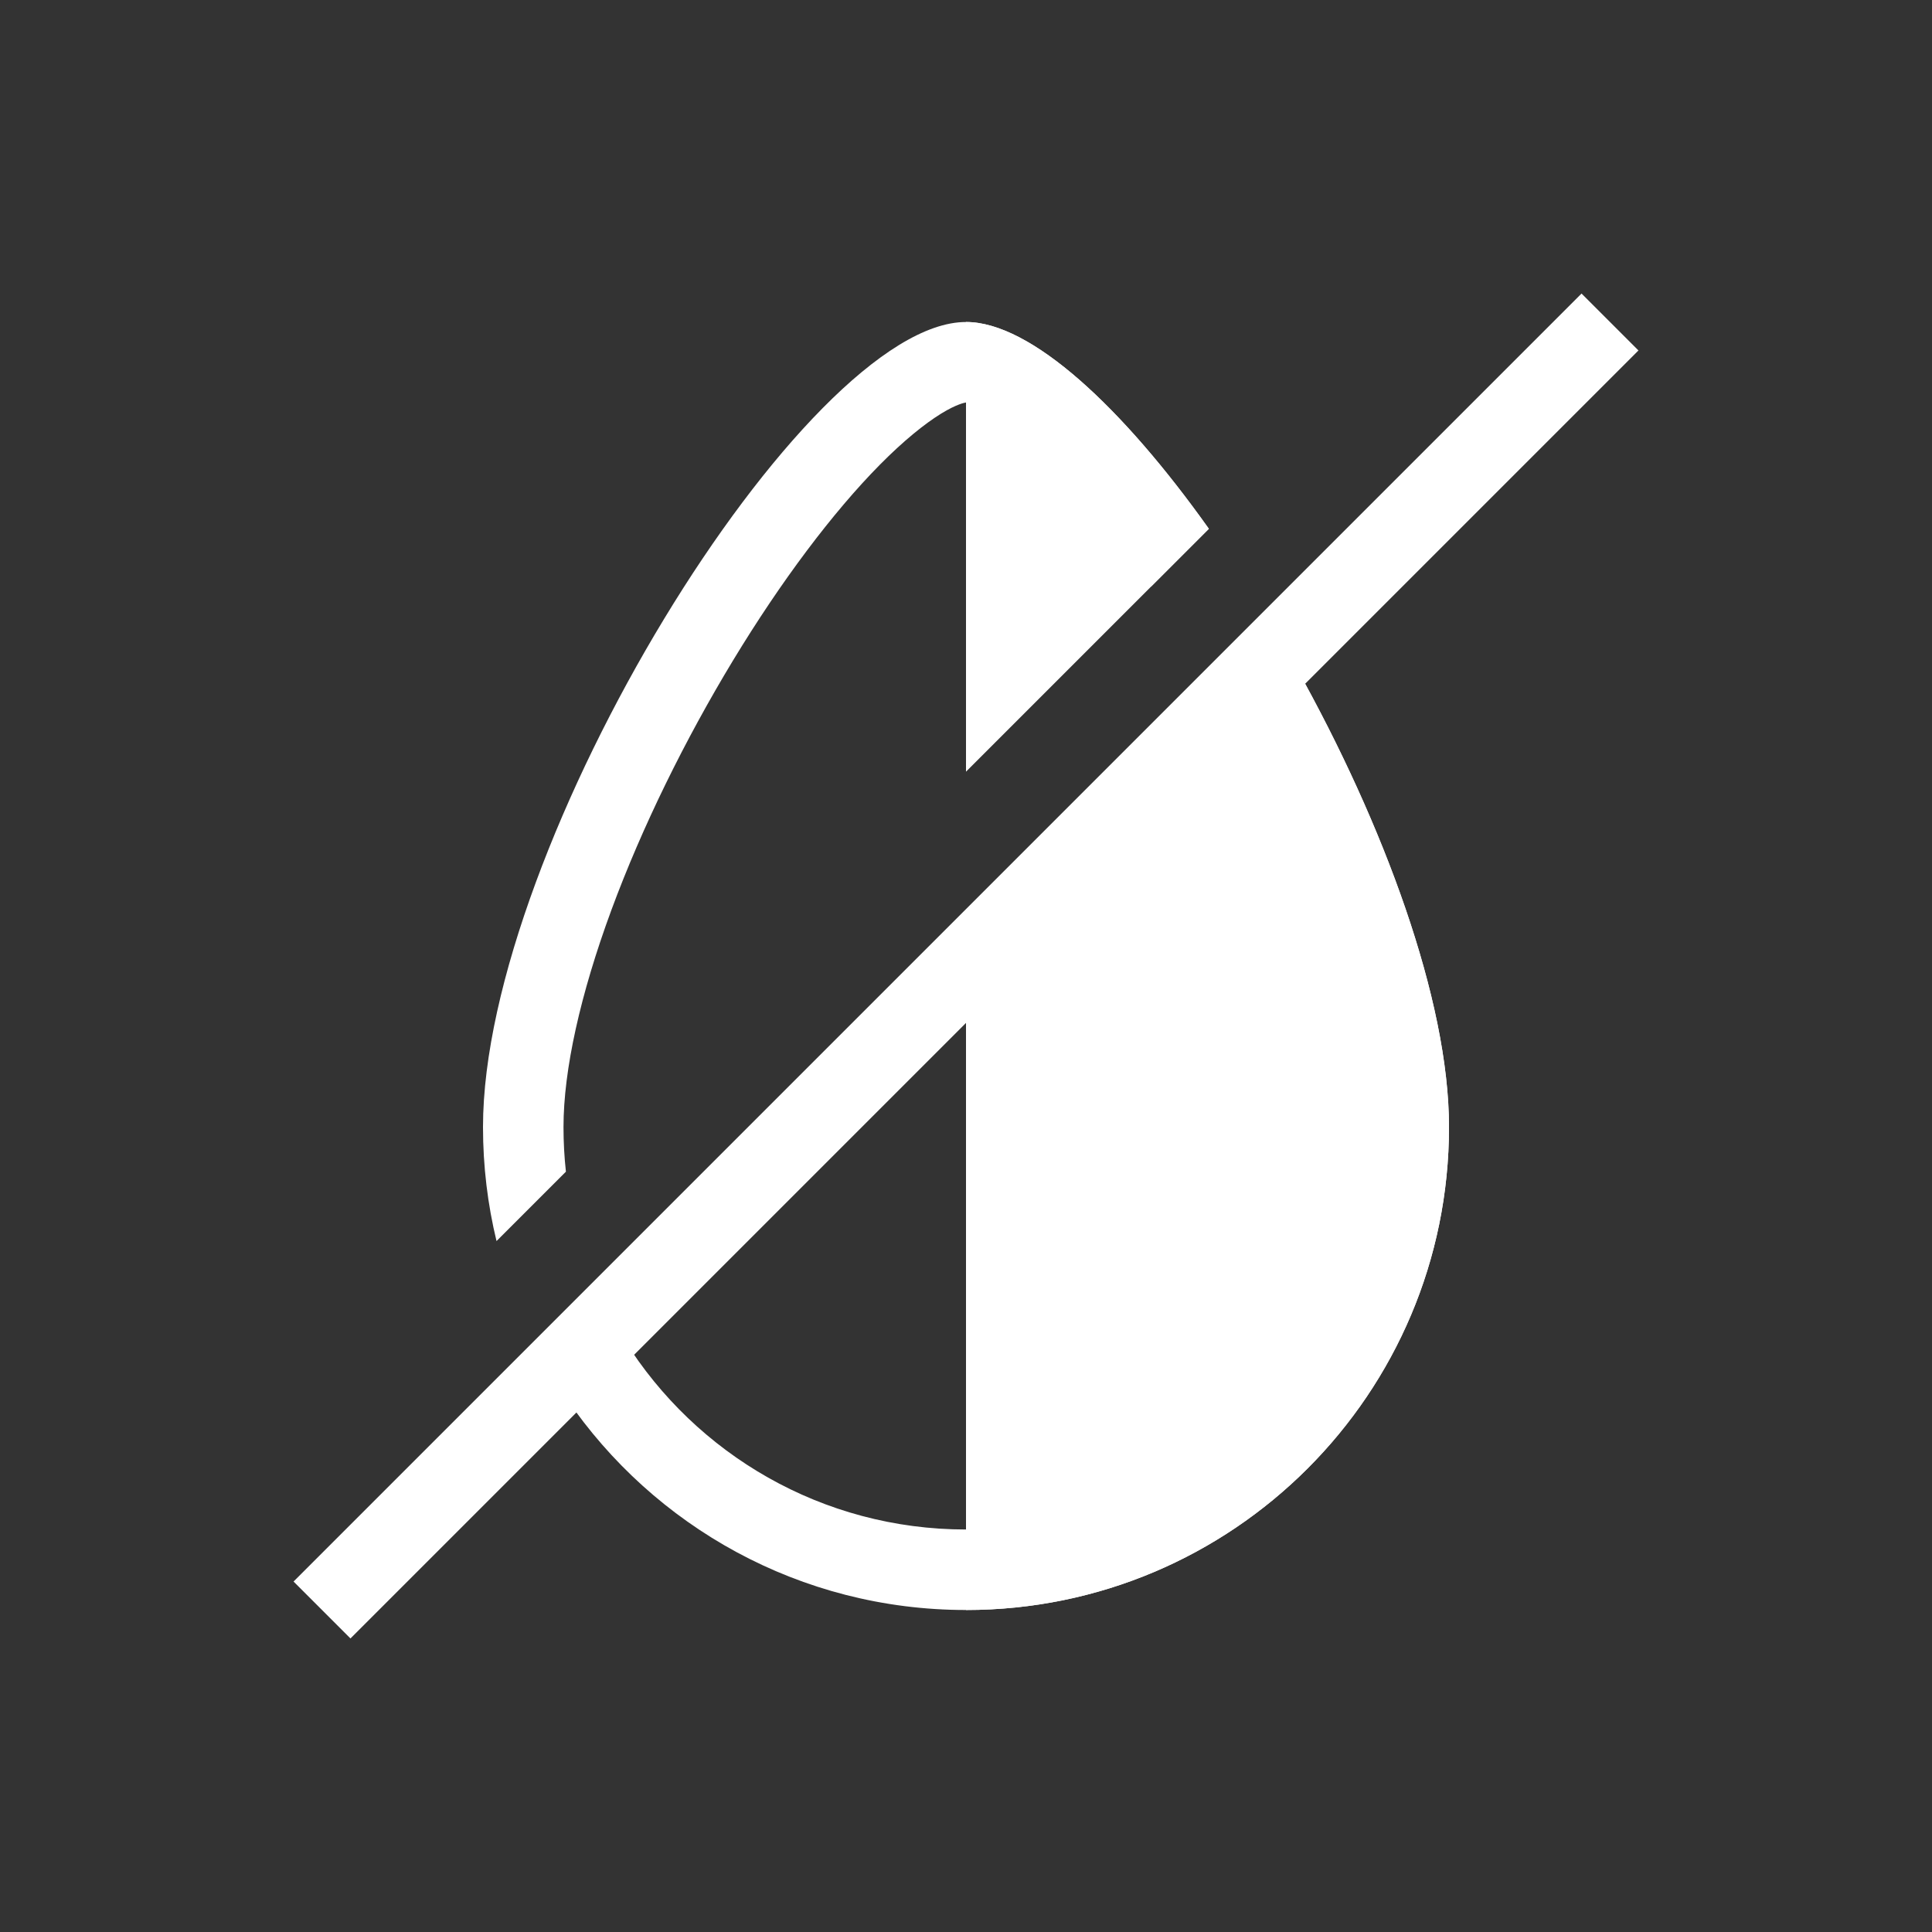<svg width="24" height="24" viewBox="0 0 24 24" fill="none" xmlns="http://www.w3.org/2000/svg">
<rect x="0" y="0" width="24" height="24" fill="#333333" stroke="none"/>
<path d="M4 20L20 4" stroke="white"/>
<path fill-rule="evenodd" clip-rule="evenodd" d="M15.017 6.569C13.949 5.067 12.81 4 12 4C10 4 6 10.5 6 14C6 14.488 6.058 14.963 6.168 15.417L7.03 14.555C7.01 14.373 7 14.188 7 14C7 13.292 7.208 12.355 7.594 11.307C7.976 10.272 8.51 9.189 9.105 8.206C9.703 7.219 10.345 6.365 10.93 5.773C11.223 5.477 11.481 5.268 11.691 5.138C11.89 5.016 11.988 5.002 11.999 5L12 5L12.001 5C12.012 5.002 12.11 5.016 12.309 5.138C12.519 5.268 12.777 5.477 13.07 5.773C13.464 6.172 13.884 6.69 14.299 7.287L15.017 6.569ZM7.761 16.653C8.645 18.063 10.213 19 12 19C14.761 19 17 16.761 17 14C17 13.292 16.792 12.355 16.405 11.307C16.129 10.558 15.774 9.784 15.373 9.041L16.109 8.305C17.186 10.232 18 12.421 18 14C18 17.314 15.314 20 12 20C9.938 20 8.119 18.96 7.039 17.375L7.761 16.653Z" fill="white"/>
<path fill-rule="evenodd" clip-rule="evenodd" d="M15.017 6.569C13.949 5.067 12.81 4 12 4V9.586L15.017 6.569ZM12 12.414V20C15.314 20 18 17.314 18 14C18 12.421 17.186 10.232 16.109 8.305L12 12.414Z" fill="white"/>
</svg>
